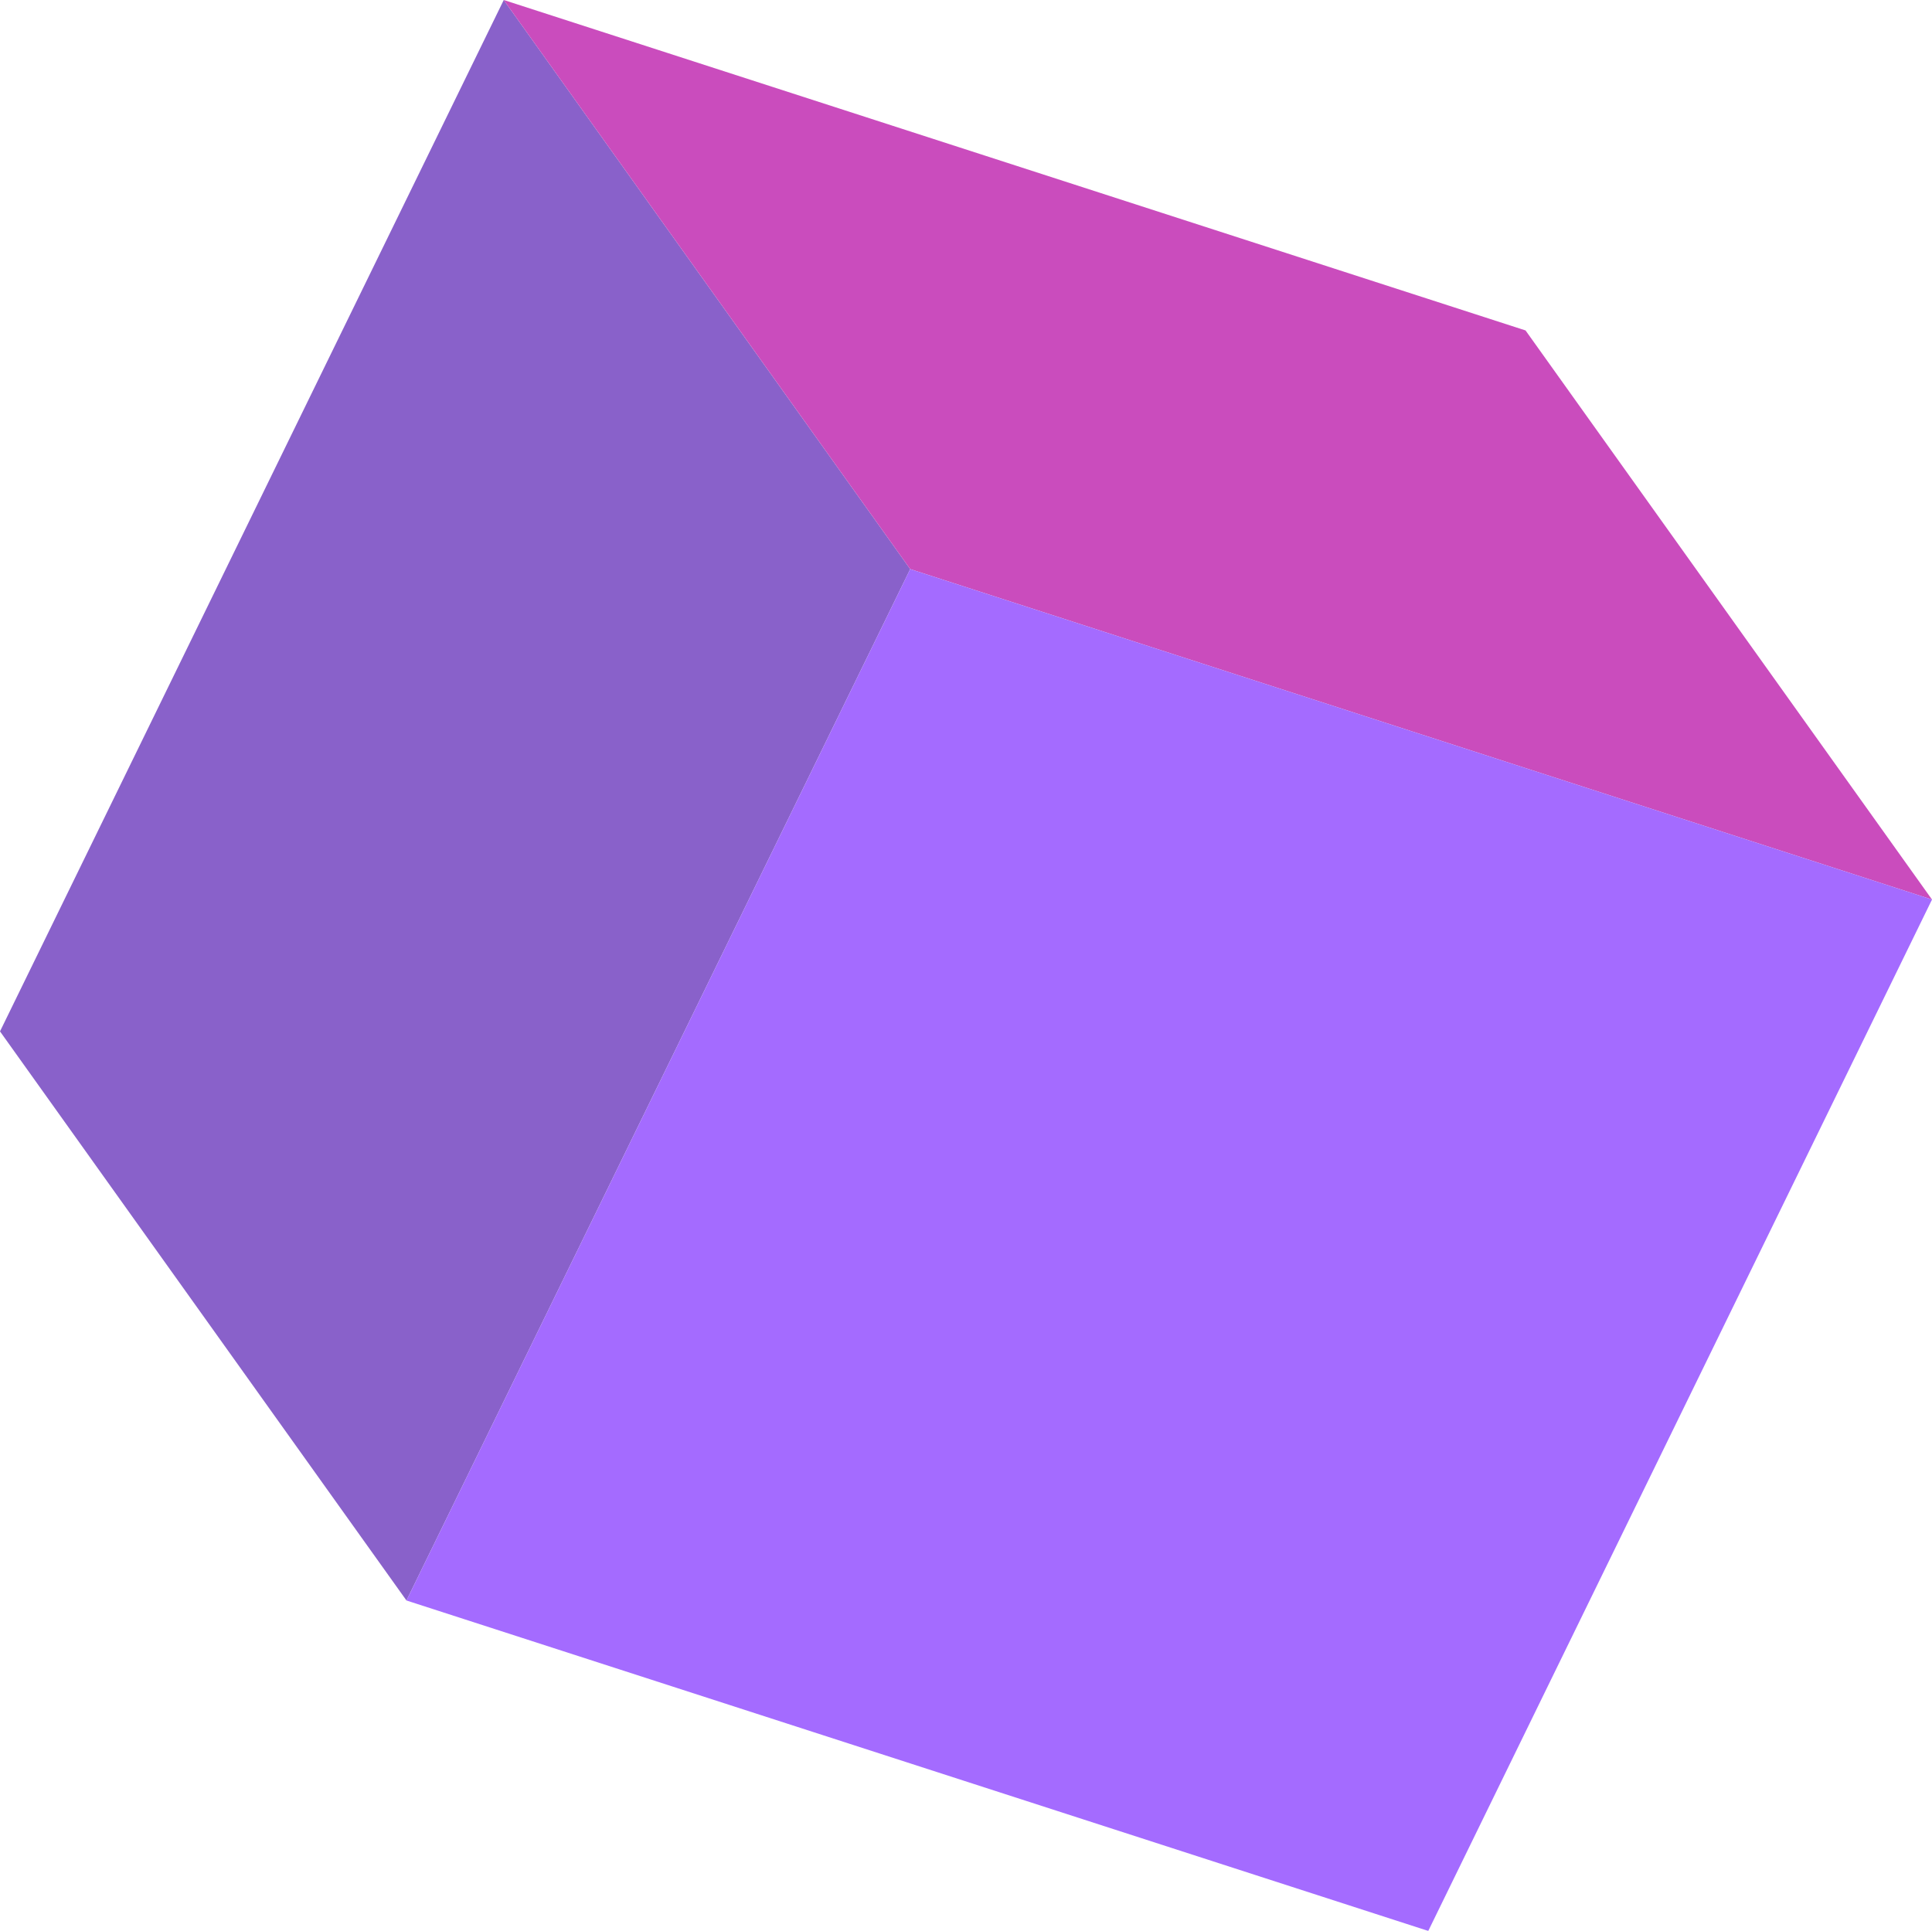 <svg xmlns="http://www.w3.org/2000/svg" xmlns:xlink="http://www.w3.org/1999/xlink" width="200" height="199.913" viewBox="0 0 200 199.913">
  <defs>
    <linearGradient id="linear-gradient" x1="-8.145" y1="1.449" x2="-10.199" y2="1.455" gradientUnits="objectBoundingBox">
      <stop offset="0" stop-color="#571eb3"/>
      <stop offset="1" stop-color="#0008a3"/>
    </linearGradient>
    <linearGradient id="linear-gradient-2" x1="-6.345" y1="2.734" x2="-5.67" y2="1.781" gradientUnits="objectBoundingBox">
      <stop offset="0" stop-color="#571eb3"/>
      <stop offset="0.497" stop-color="#7d2cff"/>
      <stop offset="1" stop-color="#b300a1"/>
    </linearGradient>
    <linearGradient id="linear-gradient-3" x1="-5.58" y1="1.212" x2="-5.182" y2="2.116" gradientUnits="objectBoundingBox">
      <stop offset="0" stop-color="#7d2cff"/>
      <stop offset="1" stop-color="#7d2cff"/>
    </linearGradient>
  </defs>
  <g id="Group_1083" data-name="Group 1083" transform="translate(-514.61 -343.04)" opacity="0.7">
    <g id="Group_1080" data-name="Group 1080" transform="translate(514.611 343.04)">
      <path id="Path_17602" data-name="Path 17602" d="M556.687,508.742l-42.077-58.921L566.758,343.04l42.077,58.921Z" transform="translate(-514.611 -343.04)" fill="url(#linear-gradient)"/>
    </g>
    <g id="Group_1081" data-name="Group 1081" transform="translate(566.758 343.04)">
      <path id="Path_17603" data-name="Path 17603" d="M593.492,401.961,551.415,343.04,657.19,377.251l42.077,58.921Z" transform="translate(-551.415 -343.04)" fill="url(#linear-gradient-2)"/>
    </g>
    <g id="Group_1082" data-name="Group 1082" transform="translate(556.687 401.961)">
      <path id="Path_17604" data-name="Path 17604" d="M702.23,418.836,650.083,525.617,544.307,491.406l52.148-106.781Z" transform="translate(-544.307 -384.625)" fill="url(#linear-gradient-3)"/>
    </g>
  </g>
</svg>
